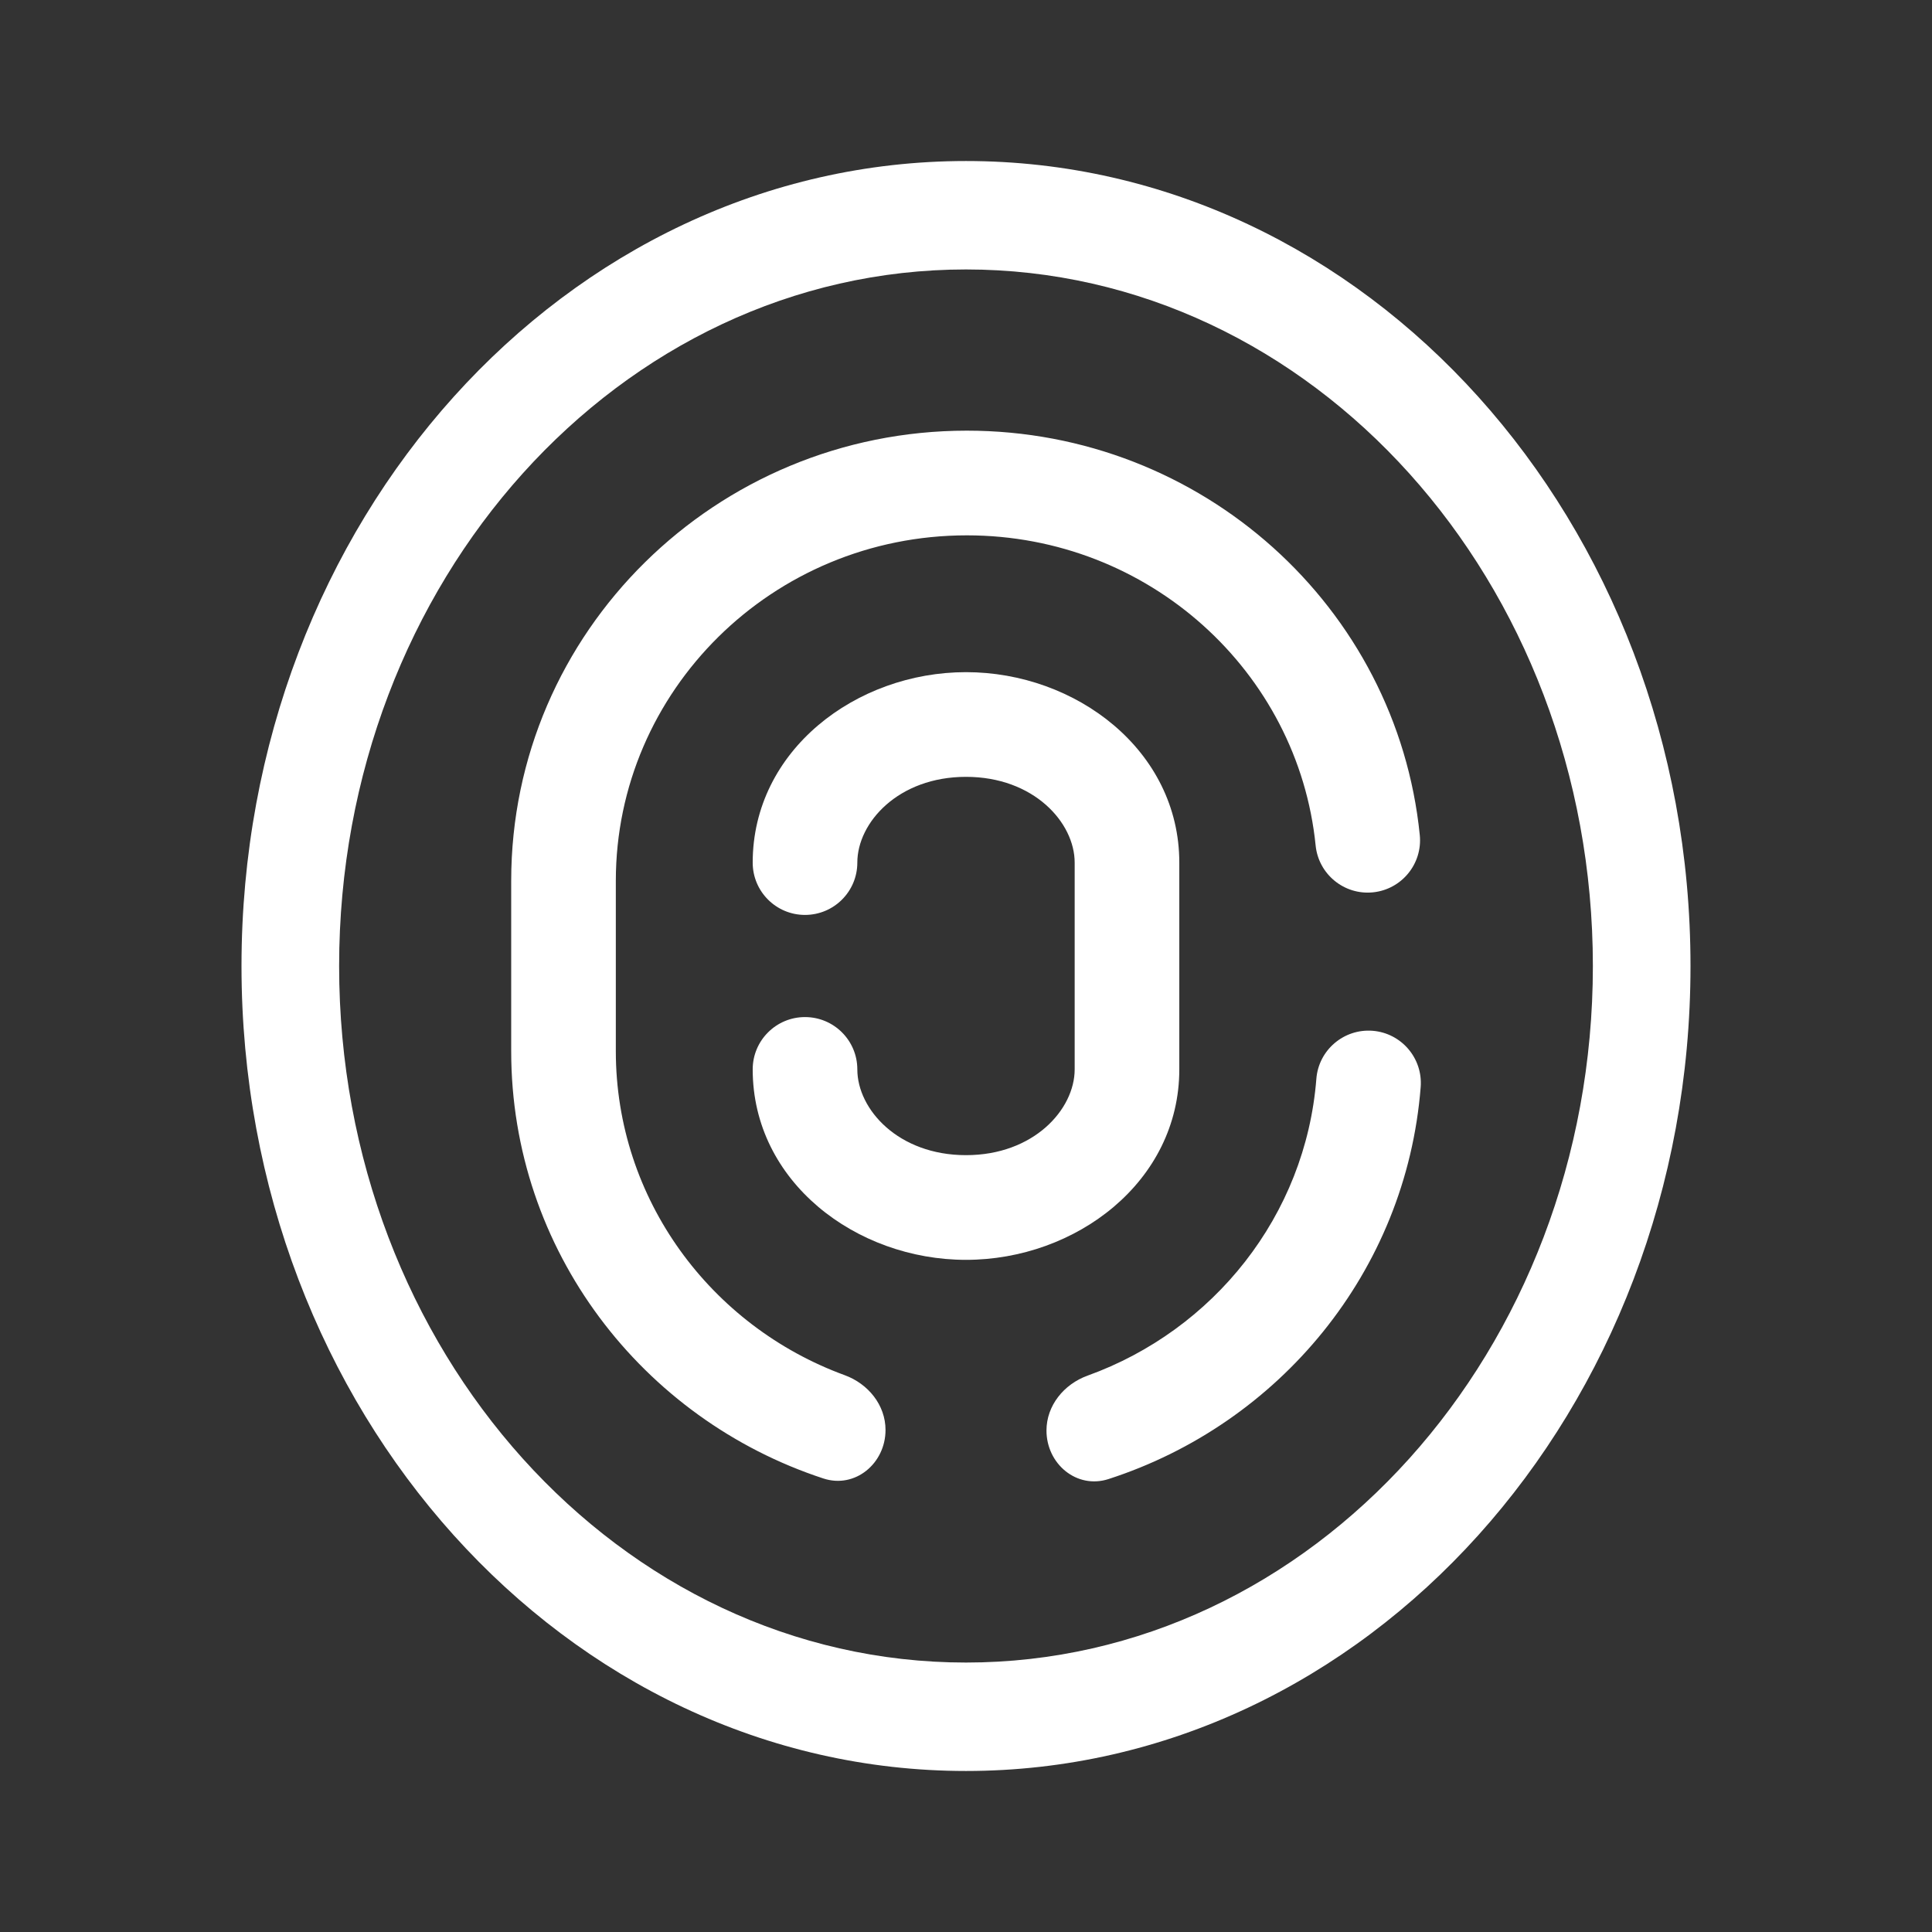 <svg width="32" height="32" viewBox="0 0 32 32" fill="none" xmlns="http://www.w3.org/2000/svg">
<rect x="0" y="0" width="32" height="32" fill="#333333" stroke="none"/>
<path fill-rule="evenodd" clip-rule="evenodd" d="M16 4.463C10.265 4.463 5.617 9.628 5.617 16C5.617 22.372 10.265 27.537 16 27.537C21.735 27.537 26.383 22.372 26.383 16C26.383 9.628 21.735 4.463 16 4.463ZM4 16C4 8.636 9.373 2.667 16 2.667C22.627 2.667 28 8.636 28 16C28 23.364 22.627 29.333 16 29.333C9.373 29.333 4 23.364 4 16Z" fill="white"/>
<path fill-rule="evenodd" clip-rule="evenodd" d="M16 12.867C14.879 12.867 14.2 13.624 14.2 14.288C14.2 14.766 13.812 15.154 13.333 15.154C12.855 15.154 12.467 14.766 12.467 14.288C12.467 12.428 14.18 11.133 16 11.133C17.82 11.133 19.533 12.428 19.533 14.288V17.712C19.533 19.573 17.82 20.867 16 20.867C14.18 20.867 12.467 19.573 12.467 17.712C12.467 17.234 12.855 16.846 13.333 16.846C13.812 16.846 14.2 17.234 14.2 17.712C14.2 18.375 14.879 19.133 16 19.133C17.122 19.133 17.8 18.375 17.8 17.712V14.288C17.8 13.624 17.122 12.867 16 12.867Z" fill="white"/>
<path fill-rule="evenodd" clip-rule="evenodd" d="M10.2 14.59C10.2 11.442 12.794 8.867 16.014 8.867C19.035 8.867 21.502 11.132 21.791 14.004C21.839 14.48 22.264 14.828 22.74 14.78C23.216 14.732 23.564 14.307 23.516 13.831C23.137 10.061 19.913 7.133 16.014 7.133C11.859 7.133 8.467 10.463 8.467 14.59V17.41C8.467 20.713 10.639 23.505 13.637 24.488C14.163 24.661 14.667 24.239 14.667 23.685C14.667 23.271 14.379 22.919 13.99 22.777C11.773 21.966 10.2 19.862 10.2 17.41V14.59ZM18.013 22.785C17.623 22.926 17.333 23.279 17.333 23.694C17.333 24.247 17.834 24.668 18.36 24.498C21.186 23.585 23.29 21.064 23.531 18.005C23.568 17.528 23.212 17.111 22.735 17.073C22.258 17.036 21.84 17.392 21.803 17.869C21.625 20.134 20.101 22.032 18.013 22.785Z" fill="white"/>
</svg>
